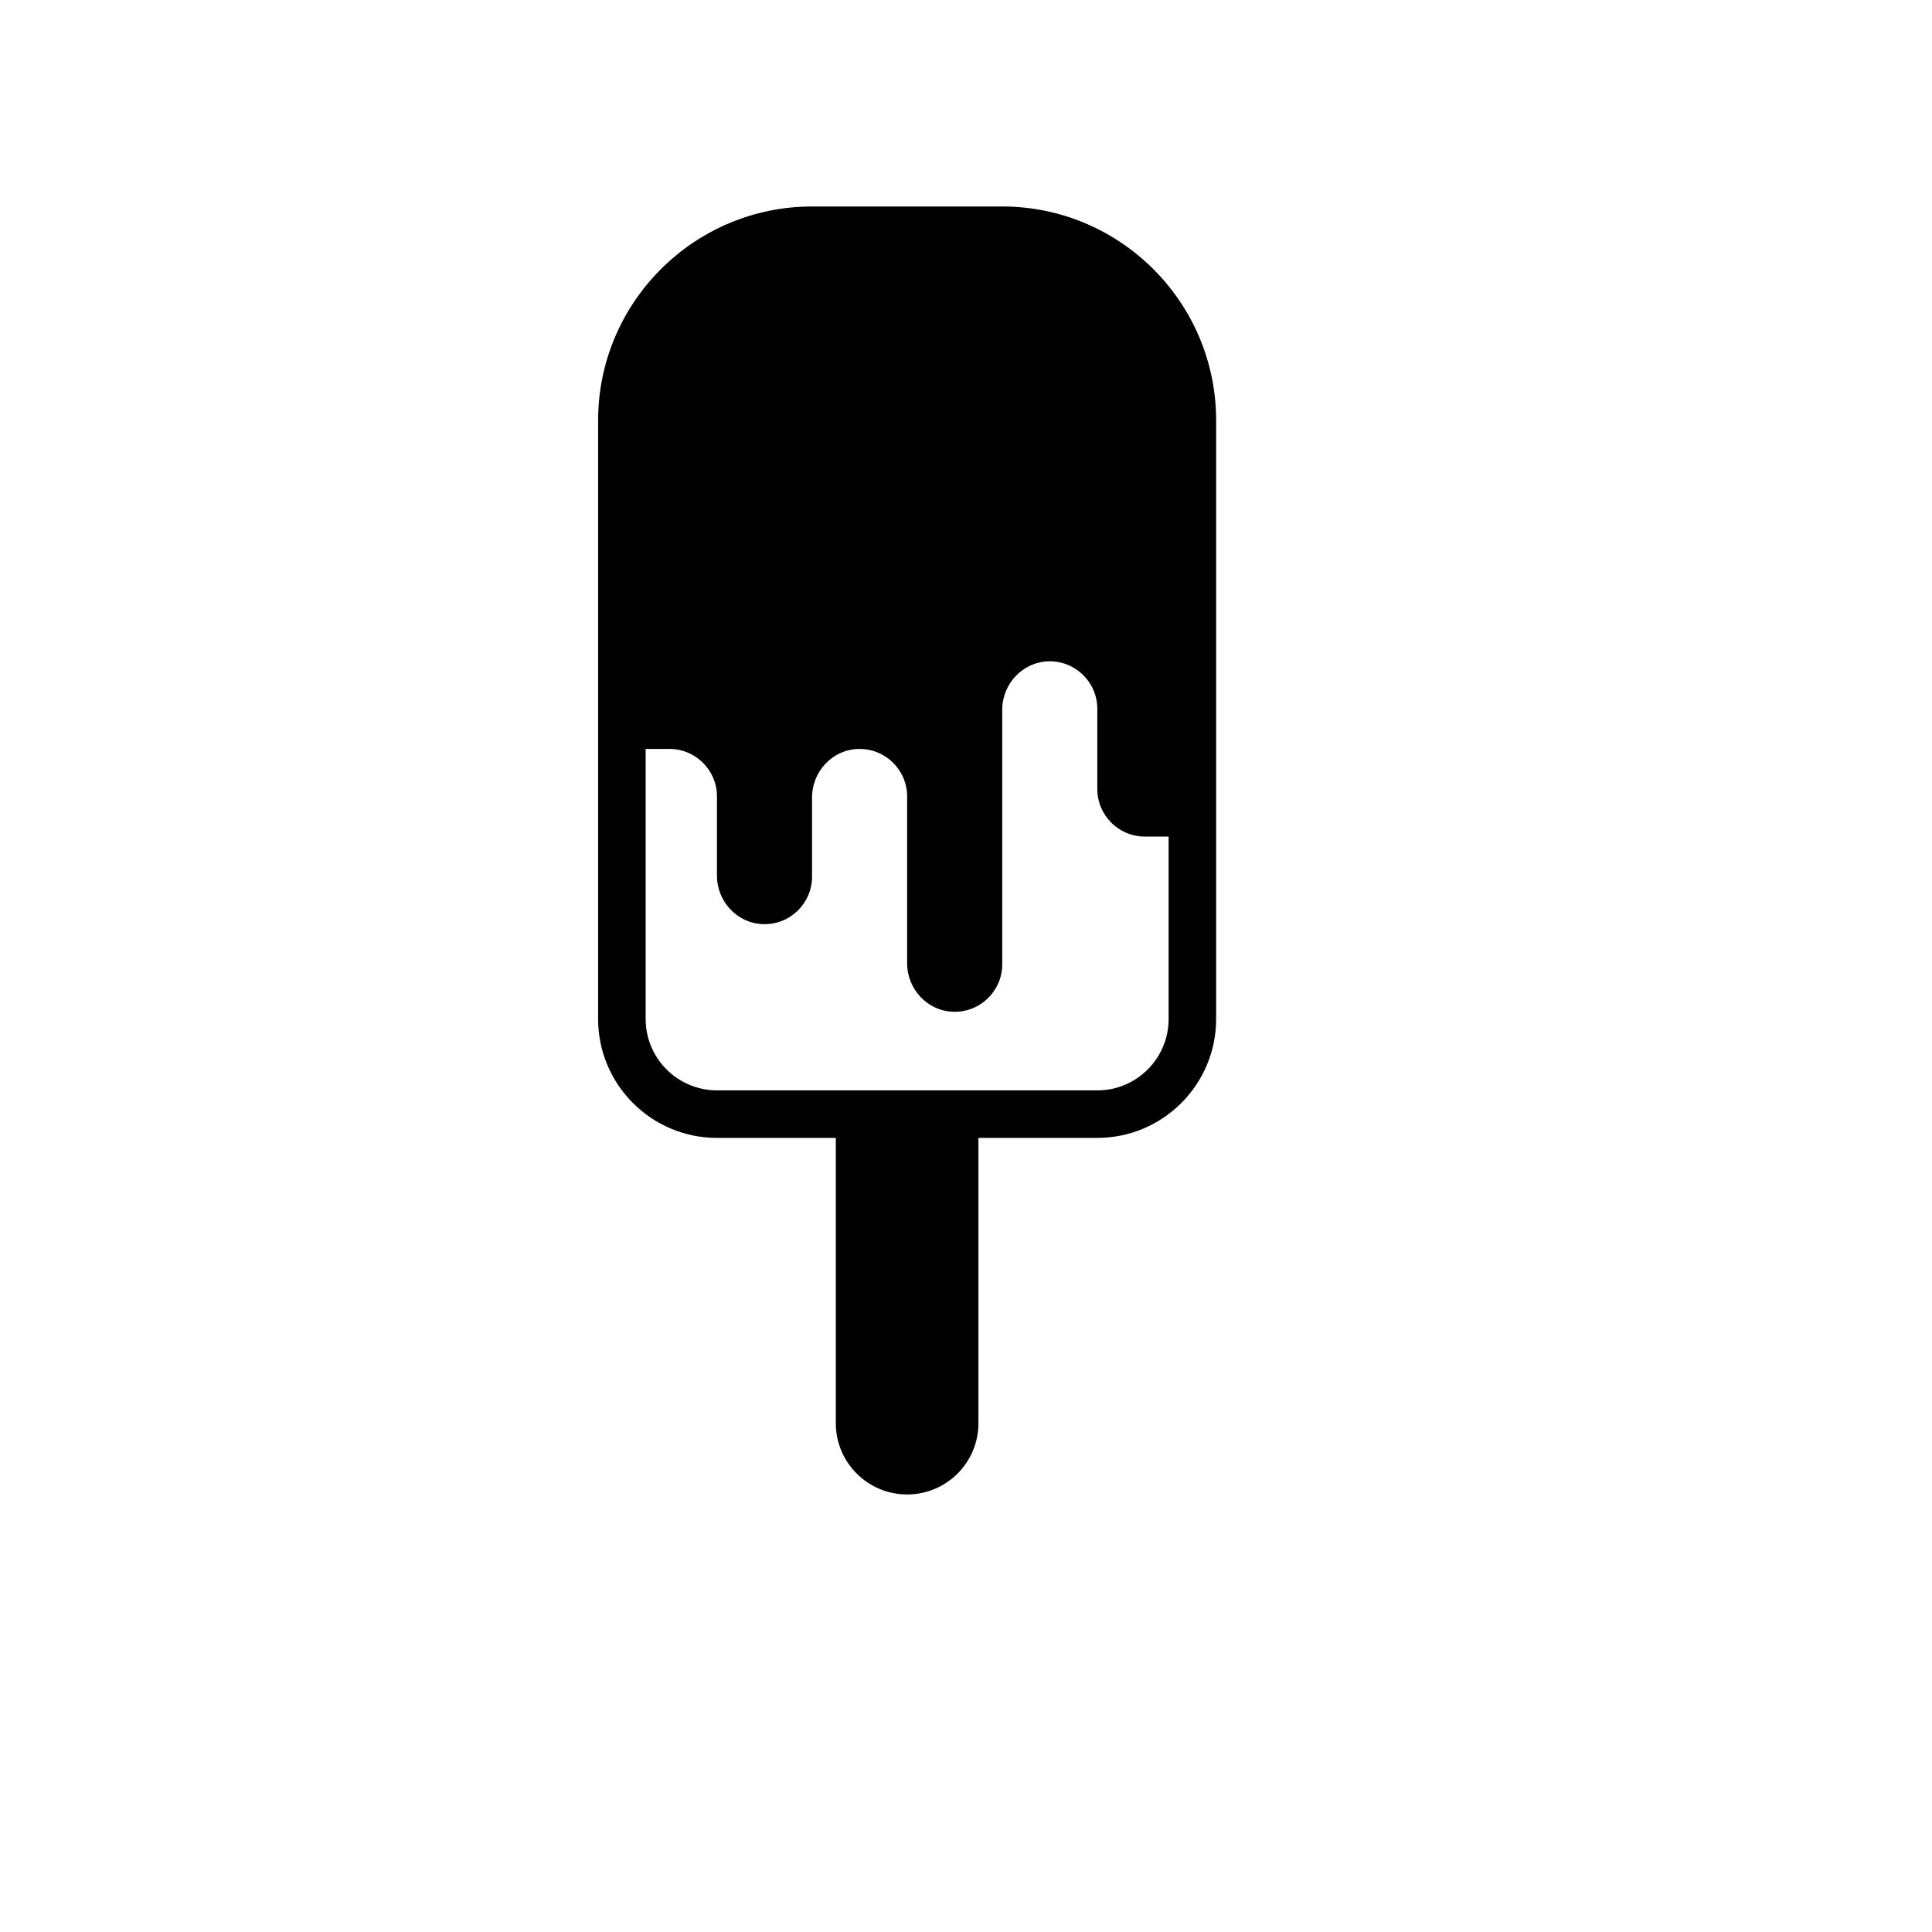 <?xml version="1.0" encoding="utf-8"?>
<!-- Generator: Adobe Illustrator 24.0.2, SVG Export Plug-In . SVG Version: 6.00 Build 0)  -->
<svg version="1.1" id="_x2014_ÎÓÈ_x5F_1" xmlns="http://www.w3.org/2000/svg" xmlns:xlink="http://www.w3.org/1999/xlink"
	 x="0px" y="0px" viewBox="0 0 1200 1200" style="enable-background:new 0 0 1200 1200;" xml:space="preserve">
<path d="M622.5,128.25H504.38c-73.27,0-132.88,59.61-132.88,132.88v371.82c0,40.71,33.12,73.82,73.82,73.82h73.82v177.18
	c0,24.46,19.83,44.29,44.29,44.29h0c24.46,0,44.29-19.83,44.29-44.29V706.77h73.82c40.71,0,73.82-33.12,73.82-73.82V261.13
	C755.38,187.86,695.77,128.25,622.5,128.25z M445.32,543.88c0,16.09,12.62,29.69,28.7,30.13c16.69,0.46,30.36-12.93,30.36-29.52
	v-49.17c0-16.09,12.62-29.69,28.7-30.13c16.69-0.46,30.36,12.93,30.36,29.52V598.3c0,16.09,12.62,29.69,28.7,30.13
	c16.69,0.46,30.36-12.93,30.36-29.52V440.9c0-16.09,12.62-29.69,28.7-30.13c16.69-0.46,30.36,12.93,30.36,29.52v49.79
	c0,16.31,13.22,29.53,29.53,29.53h14.76v113.35c0,24.42-19.87,44.29-44.29,44.29H445.32c-24.42,0-44.29-19.87-44.29-44.29V465.17
	h14.76c16.31,0,29.53,13.22,29.53,29.53"/>
</svg>
